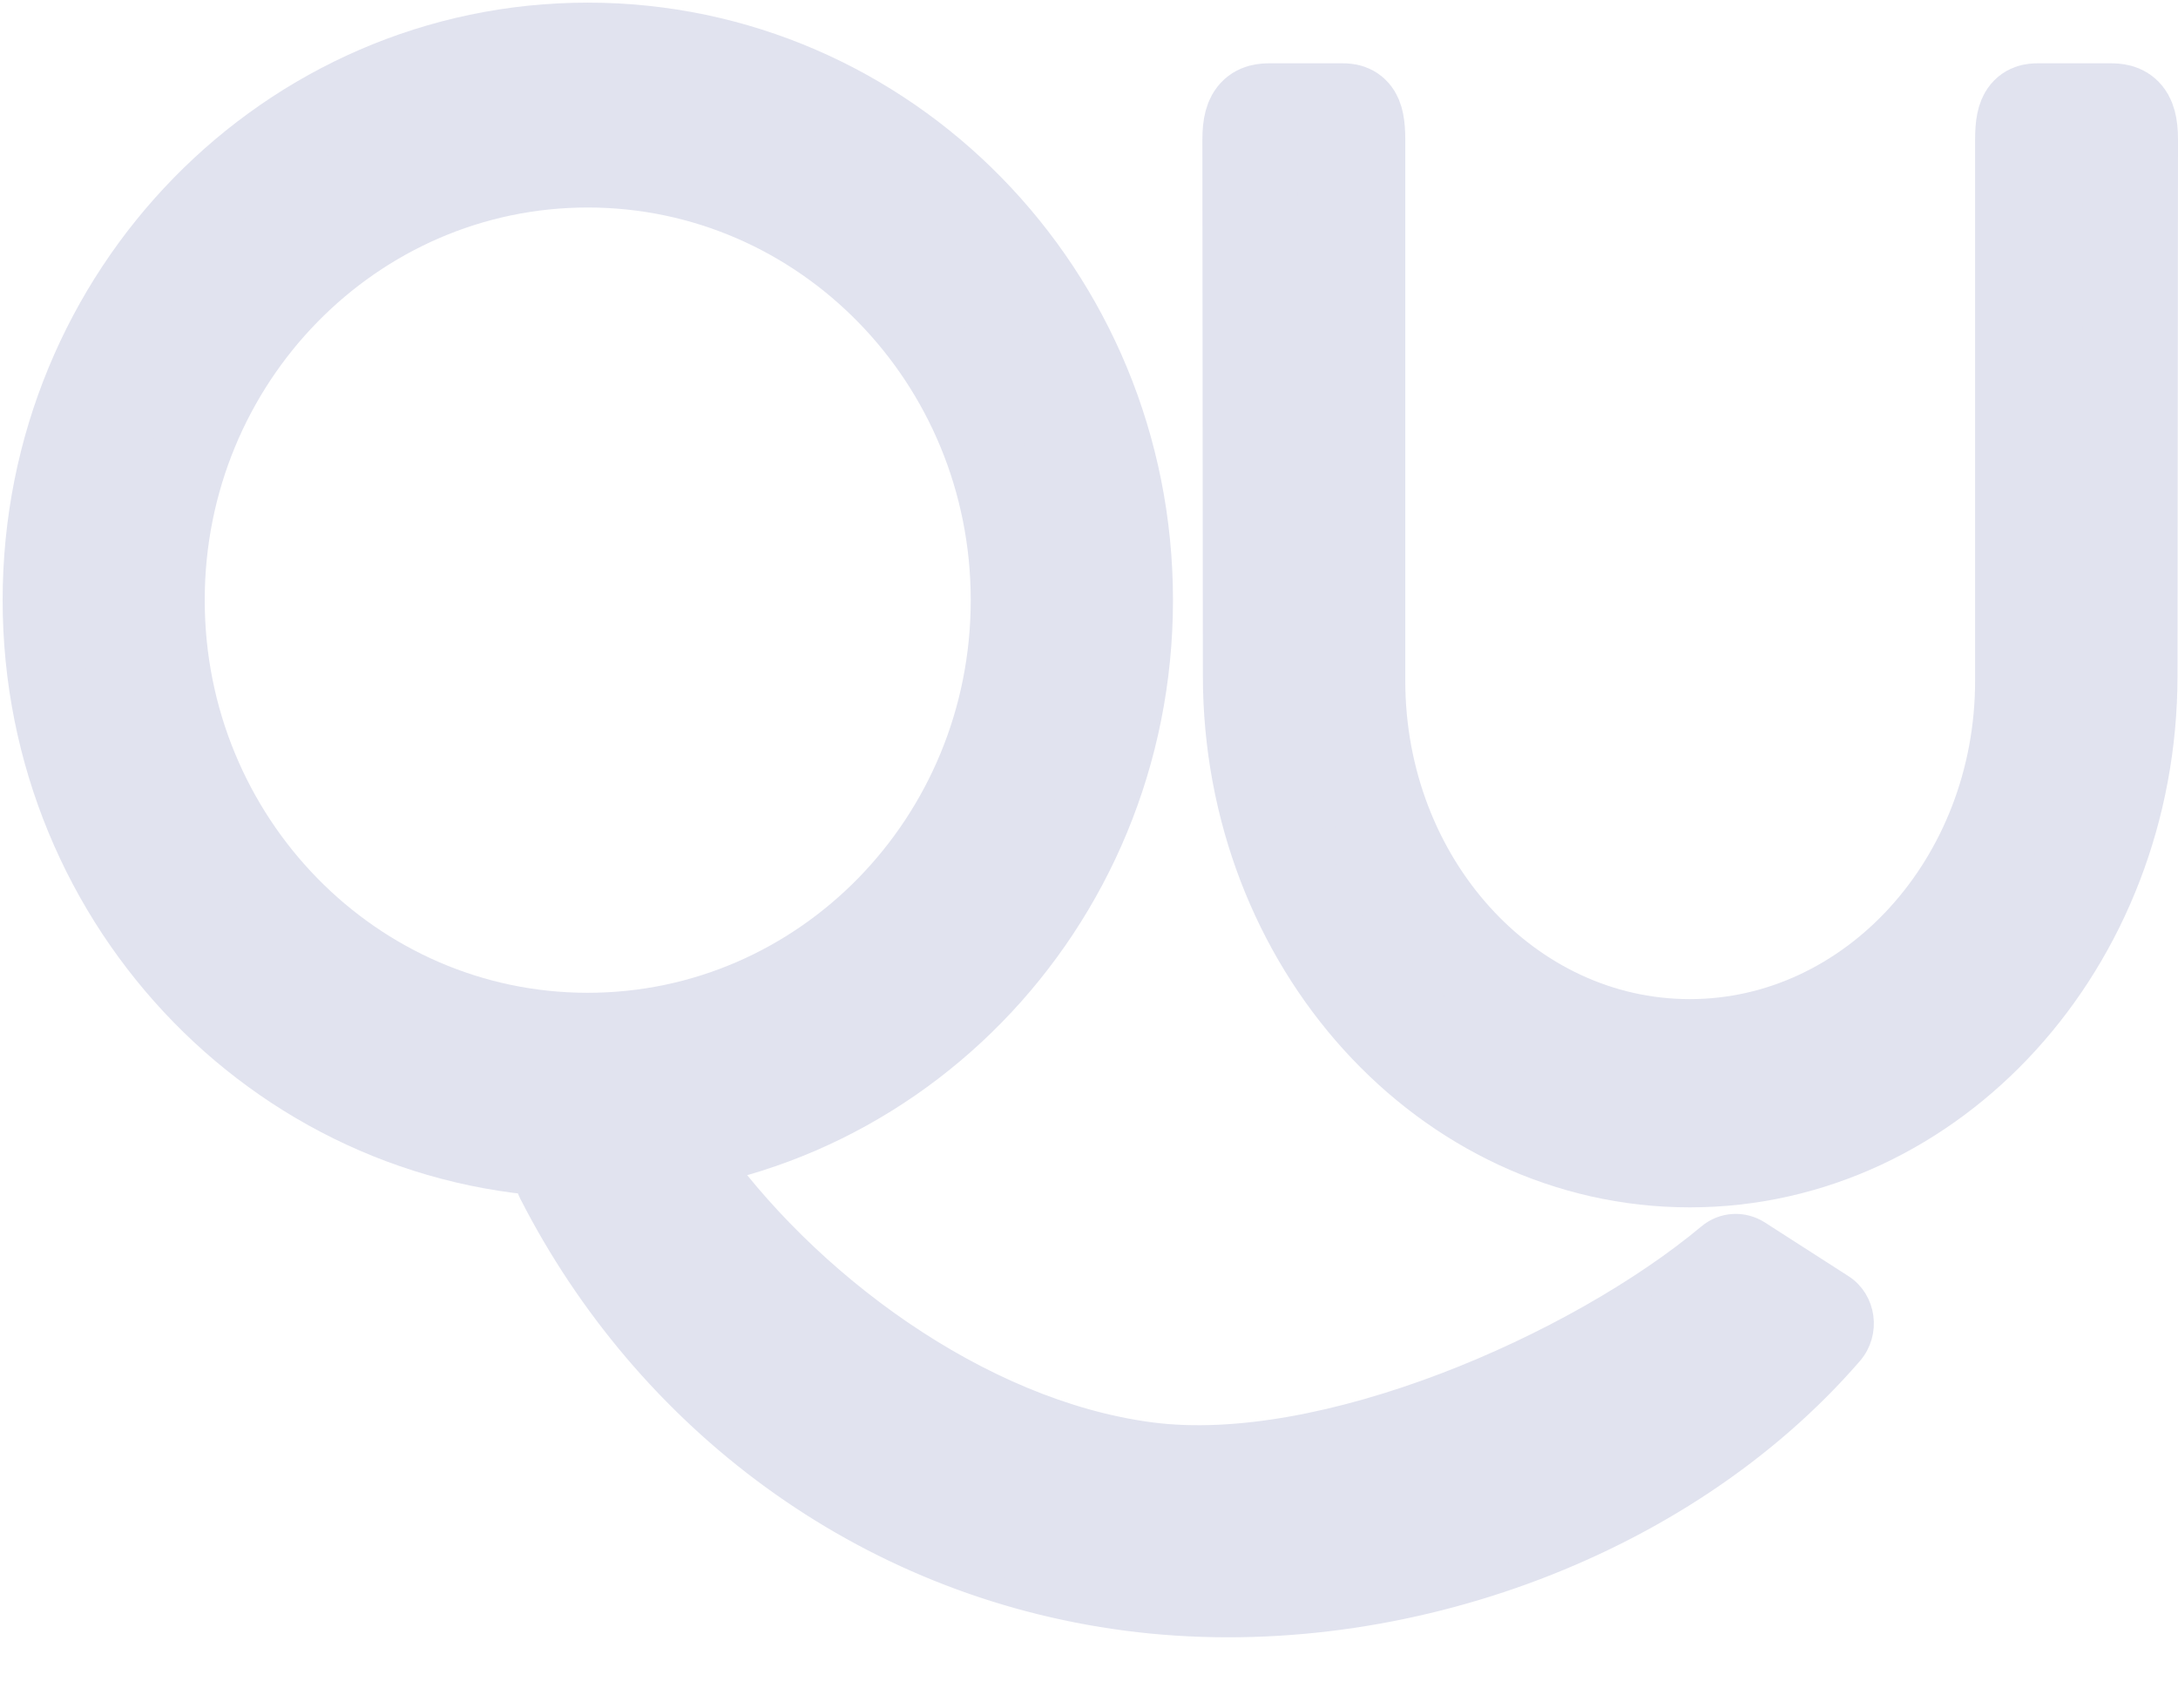 <svg width="413" height="324" viewBox="0 0 413 324" fill="none" xmlns="http://www.w3.org/2000/svg">
<path d="M8 113.83C8 172.296 54.318 219.66 111.446 219.66C168.574 219.66 214.925 172.296 214.925 113.83C214.925 55.364 168.574 8 111.446 8C54.318 8 8 55.364 8 113.83ZM31.32 113.83C31.32 68.565 67.213 31.857 111.446 31.857C155.68 31.857 191.573 68.533 191.573 113.83C191.573 159.127 155.712 195.803 111.446 195.803C67.181 195.803 31.32 159.095 31.32 113.83Z" fill="#E1E3EF" stroke="#E1E3EF" stroke-width="15" stroke-miterlimit="10"/>
<path d="M107.741 214.312C101.949 214.515 98.207 220.931 100.88 226.22C122.684 268.936 163.625 300.259 213.653 306.81C263.681 313.362 318.745 293.562 350.802 256.5C354.087 252.691 353.275 246.771 349.132 244.131L333.32 233.974C330.5 232.163 326.84 232.339 324.231 234.532C299.031 255.577 250.857 276.542 218.177 272.262C185.497 267.983 152.499 243.382 134.125 217.024C132.596 214.813 130.171 213.534 127.528 213.625L107.73 214.398L107.741 214.312Z" fill="#E1E3EF" stroke="#E1E3EF" stroke-width="5" stroke-miterlimit="10"/>
<path d="M320.421 220C274.388 220 237.093 178.868 237.093 128.108C237.093 128.108 237 31.984 237 26.492C237 21 238.806 21 241.361 21H254.138C256.154 21 257.474 21 257.474 26.492V129.118C257.474 167.441 285.674 198.503 320.421 198.503C355.168 198.503 383.526 167.441 383.526 129.118V26.492C383.526 21 384.846 21 386.862 21H399.639C402.194 21 404 21 404 26.492C404 31.984 403.907 128.108 403.907 128.108C403.907 178.868 366.454 220 320.421 220Z" fill="#E1E3EF" stroke="#E1E3EF" stroke-width="18" stroke-miterlimit="10"/>
</svg>
